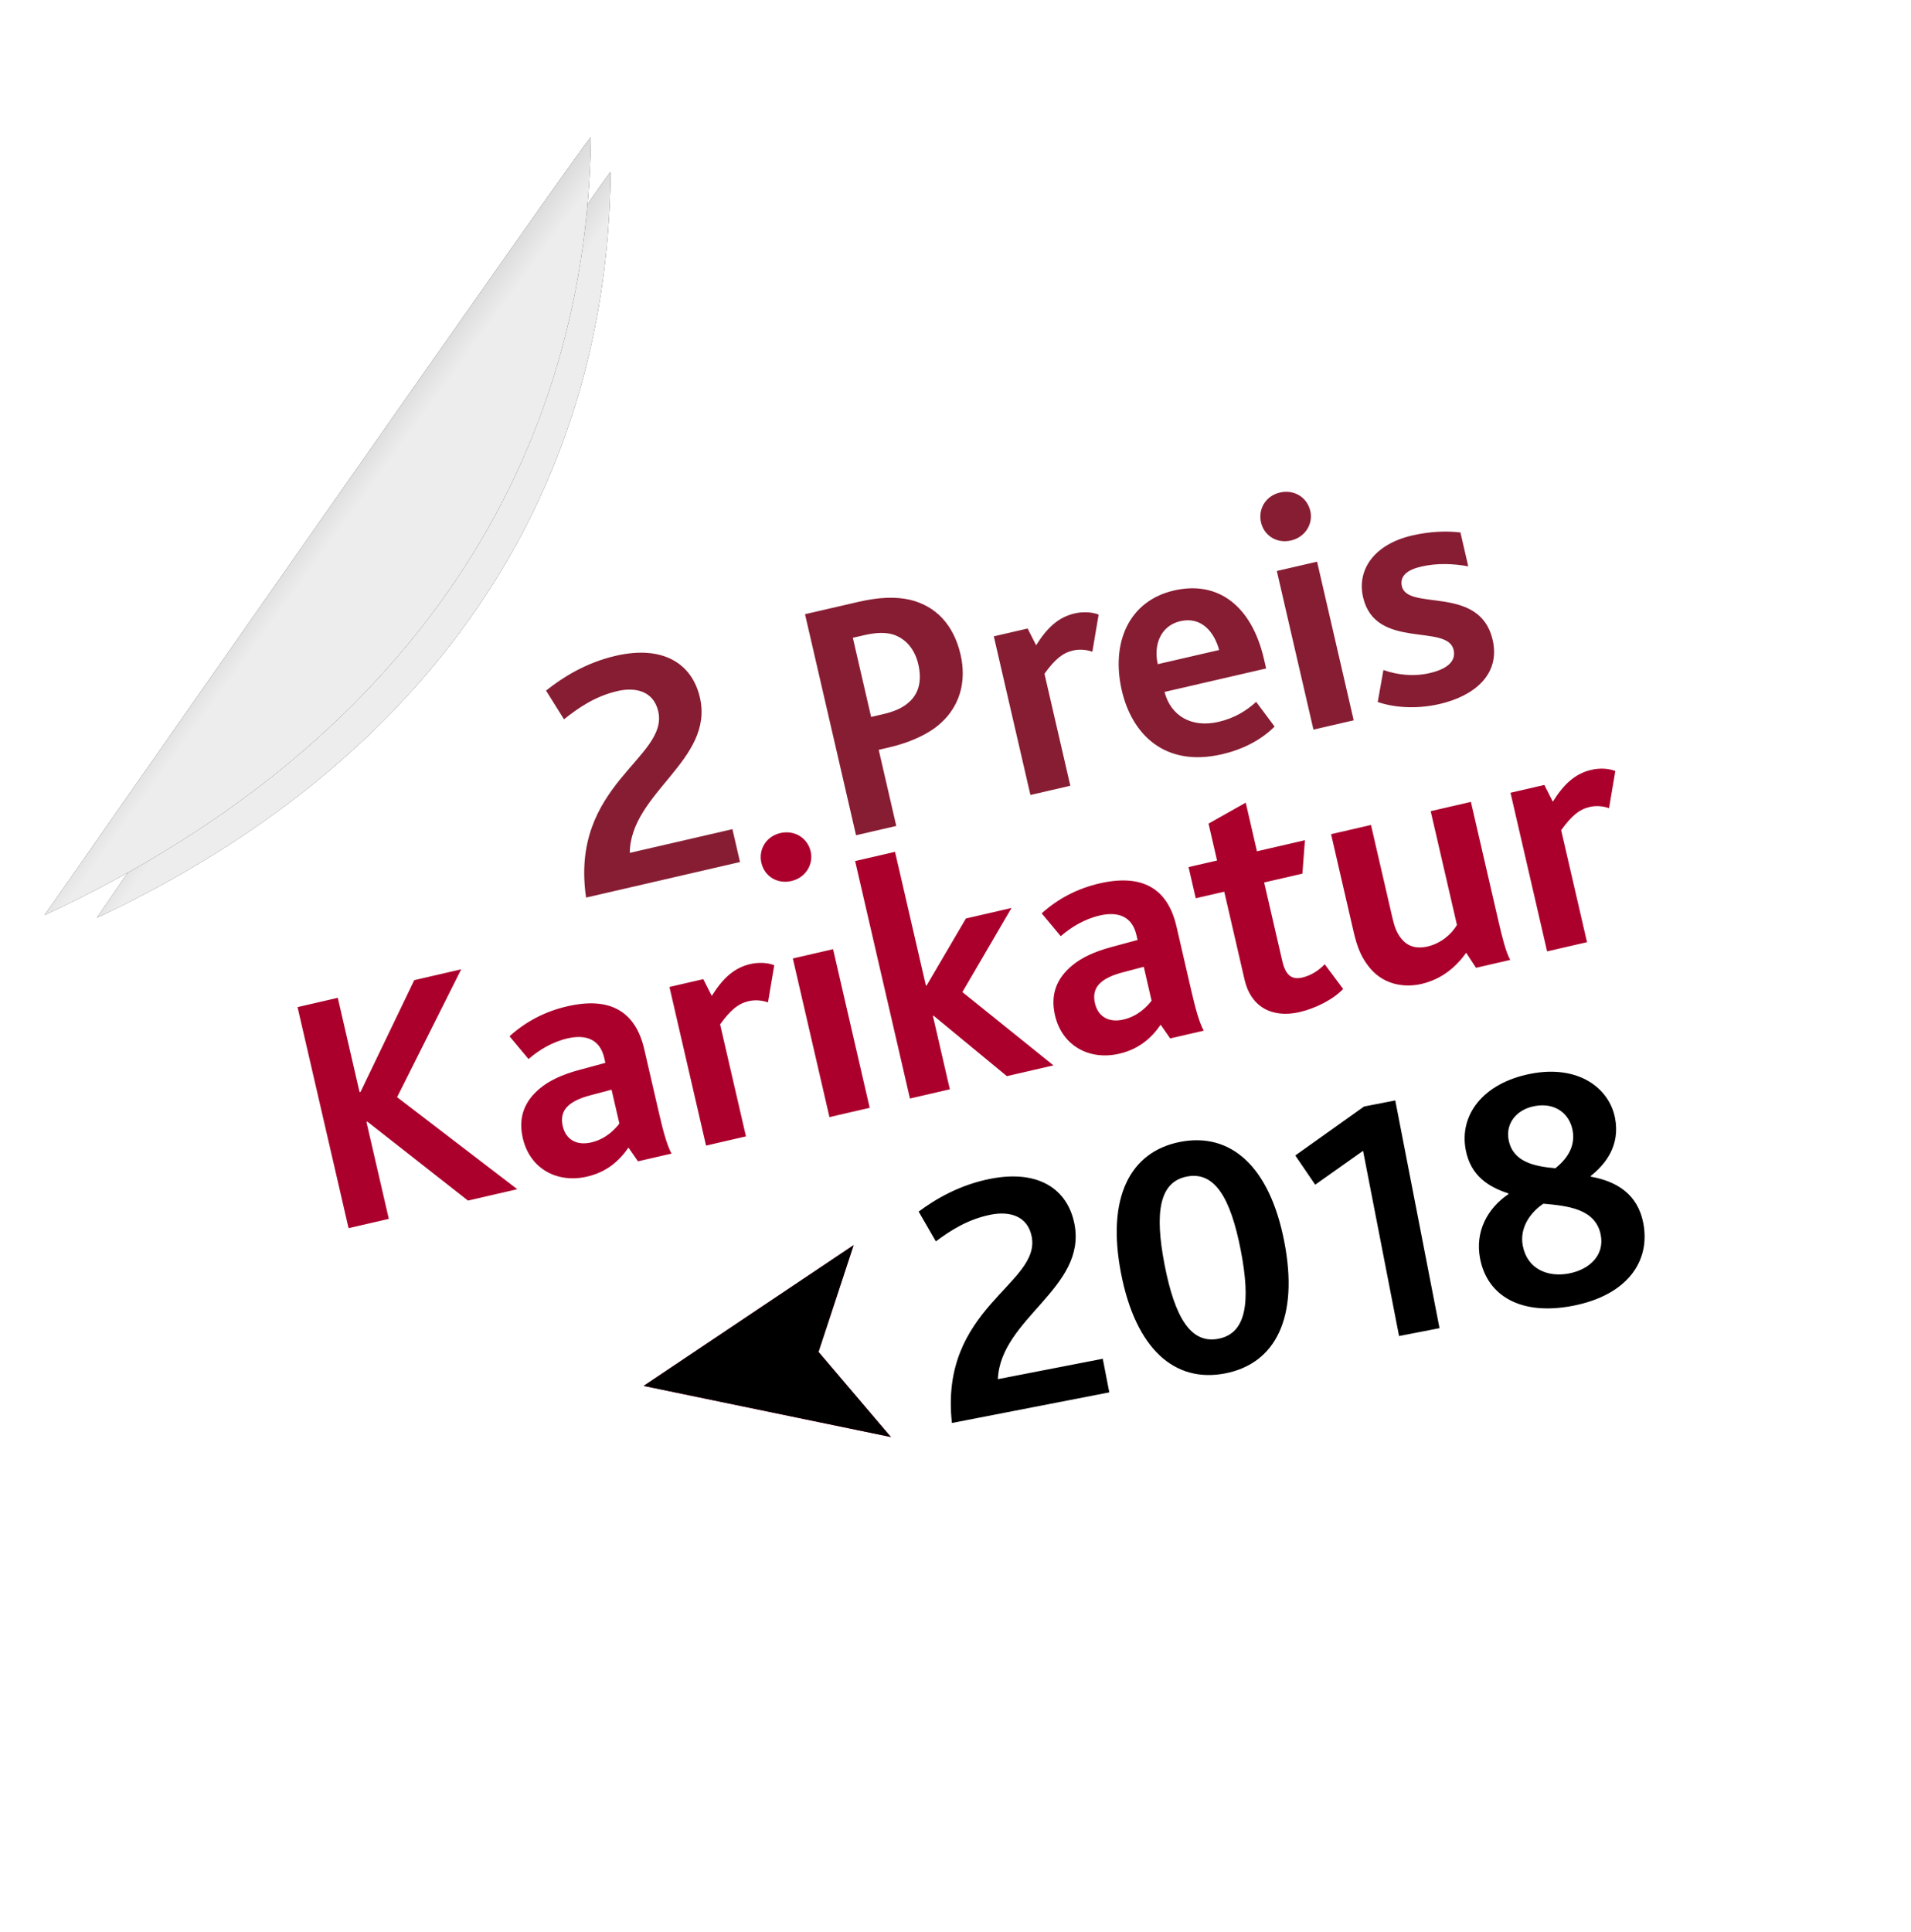 <?xml version="1.0" encoding="UTF-8"?>
<svg width="93px" height="94px" viewBox="0 0 93 94" version="1.1" xmlns="http://www.w3.org/2000/svg" xmlns:xlink="http://www.w3.org/1999/xlink">
    <!-- Generator: Sketch 52.6 (67491) - http://www.bohemiancoding.com/sketch -->
    <title>badge_cartoon_2</title>
    <desc>Created with Sketch.</desc>
    <defs>
        <filter x="-6.2%" y="-6.2%" width="112.4%" height="112.4%" filterUnits="objectBoundingBox" id="filter-1">
            <feOffset dx="0" dy="1" in="SourceAlpha" result="shadowOffsetOuter1"></feOffset>
            <feGaussianBlur stdDeviation="1" in="shadowOffsetOuter1" result="shadowBlurOuter1"></feGaussianBlur>
            <feColorMatrix values="0 0 0 0 0   0 0 0 0 0   0 0 0 0 0  0 0 0 0.5 0" type="matrix" in="shadowBlurOuter1" result="shadowMatrixOuter1"></feColorMatrix>
            <feMerge>
                <feMergeNode in="shadowMatrixOuter1"></feMergeNode>
                <feMergeNode in="SourceGraphic"></feMergeNode>
            </feMerge>
        </filter>
        <linearGradient x1="54.455%" y1="50%" x2="32.77%" y2="27.37%" id="linearGradient-2">
            <stop stop-color="#FFFFFF" stop-opacity="0.5" offset="0%"></stop>
            <stop stop-color="#000000" stop-opacity="0.5" offset="100%"></stop>
        </linearGradient>
    </defs>
    <g id="Tournee-/-exhibition" stroke="none" stroke-width="1" fill="none" fill-rule="evenodd">
        <g id="Artboard-Copy-7" transform="translate(-52, -113)">
            <g id="badge_cartoon_2" filter="url(#filter-1)" transform="translate(46, 107)">
                <g transform="translate(52.173, 52.364) rotate(-11) translate(-52.173, -52.364) translate(7.673, 7.864)">
                    <g id="Group-7" transform="translate(0, -0)">
                        <g id="Oval-4" fill="#FFFFFF">
                            <g id="path-1-link">
                                <path d="M44.421,88.841 C68.954,88.841 88.841,68.954 88.841,44.421 C88.841,19.888 68.954,0 44.421,0 C42.288,0 39.18,0.327 35.096,0.98 L1.862,33.48 C0.621,38.172 0,41.819 0,44.421 C0,68.954 19.888,88.841 44.421,88.841 Z" id="path-1"></path>
                            </g>
                        </g>
                        <g id="Oval-4-Copy" transform="translate(4, 3)">
                            <g id="path-4-link" fill="#000000">
                                <path d="M0.319,30.932 C17.626,26.561 28.628,15.564 31.783,0.086 C31.83,-0.141 0.319,30.932 0.319,30.932 Z" id="path-4"></path>
                            </g>
                            <g id="path-4-link" fill="#DBDBDB">
                                <path d="M0.319,30.932 C17.626,26.561 28.628,15.564 31.783,0.086 C31.83,-0.141 0.319,30.932 0.319,30.932 Z" id="path-4"></path>
                            </g>
                            <g id="path-4-link" fill="url(#linearGradient-2)">
                                <path d="M0.319,30.932 C17.626,26.561 28.628,15.564 31.783,0.086 C31.83,-0.141 0.319,30.932 0.319,30.932 Z" id="path-4"></path>
                            </g>
                        </g>
                        <g id="Oval-4-Copy-2" transform="translate(1, 1)">
                            <g id="path-6-link" fill="#000000">
                                <path d="M0.851,32.316 C19.176,27.769 30.825,16.332 34.166,0.235 C34.215,-0.001 0.851,32.316 0.851,32.316 Z" id="path-6"></path>
                            </g>
                            <g id="path-6-link" fill="#DBDBDB">
                                <path d="M0.851,32.316 C19.176,27.769 30.825,16.332 34.166,0.235 C34.215,-0.001 0.851,32.316 0.851,32.316 Z" id="path-6"></path>
                            </g>
                            <g id="path-6-link" fill="url(#linearGradient-2)">
                                <path d="M0.851,32.316 C19.176,27.769 30.825,16.332 34.166,0.235 C34.215,-0.001 0.851,32.316 0.851,32.316 Z" id="path-6"></path>
                            </g>
                        </g>
                    </g>
                    <path d="M40.476,66 C40.935,60.373 46.018,60.203 46.018,57.84 C46.018,56.803 45.185,56.412 44.284,56.412 C43.145,56.412 42.21,56.786 41.394,57.177 L40.85,55.596 C41.768,55.154 43.06,54.695 44.59,54.695 C47.004,54.695 48.177,55.936 48.177,57.636 C48.177,60.815 43.774,61.444 43.077,64.334 L48.279,64.334 L48.279,66 L40.476,66 Z M53.991,66.17 C51.492,66.17 49.945,64.181 49.945,60.424 C49.945,56.684 51.492,54.695 53.991,54.695 C56.49,54.695 58.037,56.684 58.037,60.424 C58.037,64.181 56.49,66.17 53.991,66.17 Z M53.991,64.453 C55.351,64.453 55.878,63.059 55.878,60.424 C55.878,57.806 55.351,56.412 53.991,56.412 C52.631,56.412 52.104,57.806 52.104,60.424 C52.104,63.059 52.631,64.453 53.991,64.453 Z M62.644,66 L62.644,56.82 L60.043,57.993 L59.363,56.412 L63.103,54.712 L64.65,54.712 L64.65,66 L62.644,66 Z M71.229,66.17 C68.662,66.17 67.234,64.912 67.234,63.059 C67.234,61.699 68.067,60.713 69.189,60.237 L69.189,60.203 C68.339,59.727 67.557,59.047 67.557,57.738 C67.557,56.004 69.002,54.695 71.365,54.695 C73.745,54.695 74.986,56.123 74.986,57.585 C74.986,58.962 74.102,59.71 73.286,60.135 L73.286,60.169 C74.425,60.611 75.36,61.393 75.36,62.872 C75.36,64.742 73.949,66.17 71.229,66.17 Z M71.348,64.589 C72.368,64.589 73.218,64.045 73.218,63.042 C73.218,61.733 71.875,61.342 70.77,61.019 C70.107,61.291 69.393,61.92 69.393,62.838 C69.393,64.011 70.311,64.589 71.348,64.589 Z M71.671,59.438 C72.283,59.115 72.844,58.605 72.844,57.772 C72.844,56.956 72.266,56.276 71.246,56.276 C70.328,56.276 69.699,56.854 69.699,57.653 C69.699,58.741 70.668,59.149 71.671,59.438 Z" id="2018" fill="#000000"></path>
                    <g id="Path-2" transform="translate(26, 56)">
                        <g id="path-8-link" fill="#D8073D">
                            <polygon id="path-8" points="0.091 5.367 11.432 10.106 8.764 5.367 11.432 0.594"></polygon>
                        </g>
                        <g id="path-8-link" fill="#000000">
                            <polygon id="path-8" points="0.091 5.367 11.432 10.106 8.764 5.367 11.432 0.594"></polygon>
                        </g>
                    </g>
                    <path d="M13.201,49.961 L15.211,49.961 L15.211,45.121 L15.261,45.121 L19.164,49.961 L21.626,49.961 L16.936,44.283 L21.375,38.923 L19.03,38.923 L15.261,43.63 L15.211,43.63 L15.211,38.923 L13.201,38.923 L13.201,49.961 Z M27.656,49.961 L27.354,49.207 C26.785,49.727 26.064,50.129 25.076,50.129 C23.569,50.129 22.447,49.124 22.447,47.6 C22.447,46.528 22.966,45.858 23.786,45.439 C24.339,45.154 25.026,45.02 25.83,44.987 L27.187,44.936 L27.187,44.685 C27.187,43.764 26.584,43.362 25.662,43.362 C24.875,43.362 24.155,43.613 23.585,43.915 L22.932,42.625 C23.87,42.106 24.892,41.838 25.997,41.838 C28.125,41.838 29.18,42.809 29.18,44.719 L29.18,47.935 C29.18,48.856 29.213,49.542 29.33,49.961 L27.656,49.961 Z M27.187,46.276 L26.115,46.31 C25.595,46.327 25.227,46.41 24.959,46.561 C24.624,46.745 24.473,47.064 24.473,47.466 C24.473,48.152 24.925,48.554 25.646,48.554 C26.383,48.554 26.919,48.186 27.187,47.968 L27.187,46.276 Z M31.056,49.961 L33.049,49.961 L33.049,44.367 C33.702,43.797 34.138,43.58 34.657,43.58 C34.891,43.58 35.209,43.63 35.561,43.848 L36.265,42.156 C35.946,41.938 35.511,41.838 35.142,41.838 C34.339,41.838 33.685,42.206 32.965,42.927 L32.747,42.039 L31.056,42.039 L31.056,49.961 Z M37.219,49.961 L39.229,49.961 L39.229,42.039 L37.219,42.039 L37.219,49.961 Z M37.996,38.352 C38.7,38.352 39.236,37.816 39.236,37.163 C39.236,36.476 38.7,35.957 37.996,35.957 C37.293,35.957 36.774,36.493 36.774,37.163 C36.774,37.833 37.293,38.352 37.996,38.352 Z M41.239,49.961 L43.232,49.961 L43.232,46.293 L43.266,46.293 L46.08,49.961 L48.408,49.961 L44.891,45.489 L48.14,42.039 L45.862,42.039 L43.266,44.786 L43.232,44.786 L43.232,38.103 L41.239,38.103 L41.239,49.961 Z M54.237,49.961 L53.935,49.207 C53.366,49.727 52.645,50.129 51.657,50.129 C50.15,50.129 49.028,49.124 49.028,47.6 C49.028,46.528 49.547,45.858 50.368,45.439 C50.92,45.154 51.607,45.02 52.411,44.987 L53.768,44.936 L53.768,44.685 C53.768,43.764 53.165,43.362 52.244,43.362 C51.456,43.362 50.736,43.613 50.167,43.915 L49.513,42.625 C50.451,42.106 51.473,41.838 52.578,41.838 C54.706,41.838 55.761,42.809 55.761,44.719 L55.761,47.935 C55.761,48.856 55.794,49.542 55.912,49.961 L54.237,49.961 Z M53.768,46.276 L52.696,46.31 C52.177,46.327 51.808,46.41 51.54,46.561 C51.205,46.745 51.054,47.064 51.054,47.466 C51.054,48.152 51.507,48.554 52.227,48.554 C52.964,48.554 53.5,48.186 53.768,47.968 L53.768,46.276 Z M60.668,50.129 C61.456,50.129 62.41,49.894 62.98,49.509 L62.377,48.136 C62.075,48.337 61.64,48.521 61.171,48.521 C60.652,48.521 60.4,48.253 60.4,47.516 L60.4,43.596 L62.31,43.596 L62.796,42.039 L60.4,42.039 L60.4,39.61 L58.407,40.196 L58.407,42.039 L56.984,42.039 L56.984,43.596 L58.407,43.596 L58.407,48.002 C58.407,49.325 59.261,50.129 60.668,50.129 Z M66.748,50.129 C67.787,50.129 68.608,49.676 69.211,49.14 L69.512,49.961 L71.22,49.961 C71.103,49.542 71.086,48.856 71.086,48.002 L71.086,42.039 L69.077,42.039 L69.077,47.717 C68.725,48.102 68.105,48.42 67.452,48.42 C66.849,48.42 66.464,48.169 66.263,47.7 C66.145,47.449 66.095,47.131 66.095,46.712 L66.095,42.039 L64.102,42.039 L64.102,46.913 C64.102,47.65 64.186,48.136 64.37,48.571 C64.856,49.81 65.978,50.129 66.748,50.129 Z M73.063,49.961 L75.056,49.961 L75.056,44.367 C75.709,43.797 76.145,43.58 76.664,43.58 C76.898,43.58 77.217,43.63 77.568,43.848 L78.272,42.156 C77.954,41.938 77.518,41.838 77.15,41.838 C76.346,41.838 75.692,42.206 74.972,42.927 L74.755,42.039 L73.063,42.039 L73.063,49.961 Z" id="Karikatur" fill="#AB002C" fill-rule="nonzero" transform="translate(45.736, 43.043) rotate(-2) translate(-45.736, -43.043) "></path>
                    <path d="M27.664,36.713 L35.352,36.713 L35.352,35.072 L30.226,35.072 C30.913,32.224 35.251,31.604 35.251,28.472 C35.251,26.797 34.096,25.575 31.717,25.575 C30.21,25.575 28.937,26.027 28.032,26.462 L28.568,28.02 C29.372,27.635 30.293,27.266 31.416,27.266 C32.303,27.266 33.124,27.652 33.124,28.673 C33.124,31.001 28.116,31.169 27.664,36.713 Z M41.147,36.713 L41.147,25.675 L43.81,25.675 C44.832,25.675 45.636,25.826 46.289,26.144 C47.428,26.714 48.081,27.786 48.081,29.293 C48.081,30.566 47.528,31.889 45.971,32.526 C45.368,32.76 44.614,32.911 43.626,32.911 L43.157,32.911 L43.157,36.713 L41.147,36.713 Z M43.157,31.269 L43.76,31.269 C44.296,31.269 44.731,31.186 45.05,31.018 C45.669,30.717 45.971,30.114 45.971,29.293 C45.971,28.573 45.686,27.953 45.1,27.601 C44.782,27.417 44.329,27.317 43.726,27.317 L43.157,27.317 L43.157,31.269 Z M49.857,36.713 L51.85,36.713 L51.85,31.119 C52.503,30.549 52.938,30.331 53.458,30.331 C53.692,30.331 54.01,30.382 54.362,30.599 L55.066,28.908 C54.747,28.69 54.312,28.59 53.943,28.59 C53.139,28.59 52.486,28.958 51.766,29.678 L51.548,28.791 L49.857,28.791 L49.857,36.713 Z M59.387,36.88 C56.489,36.88 55.334,34.904 55.334,32.76 C55.334,30.382 56.64,28.59 58.901,28.59 C61.129,28.59 62.419,30.197 62.419,32.827 L62.419,33.296 L57.344,33.296 C57.377,34.519 58.248,35.306 59.571,35.306 C60.375,35.306 61.012,35.088 61.581,34.77 L62.184,36.143 C61.347,36.663 60.358,36.88 59.387,36.88 Z M57.327,31.906 L60.392,31.906 C60.358,31.001 59.923,30.114 58.868,30.114 C57.879,30.114 57.327,30.951 57.327,31.906 Z M63.993,36.713 L66.003,36.713 L66.003,28.791 L63.993,28.791 L63.993,36.713 Z M64.998,27.501 C65.701,27.501 66.237,26.965 66.237,26.312 C66.237,25.625 65.701,25.106 64.998,25.106 C64.294,25.106 63.775,25.642 63.775,26.312 C63.775,26.982 64.294,27.501 64.998,27.501 Z M67.343,36.11 C67.996,36.512 69.018,36.88 70.257,36.88 C71.966,36.88 73.473,36.16 73.473,34.418 C73.473,31.655 69.755,32.14 69.755,30.884 C69.755,30.365 70.207,30.164 70.877,30.164 C71.714,30.164 72.451,30.382 73.121,30.666 L73.121,28.975 C72.468,28.74 71.681,28.59 70.793,28.59 C68.934,28.59 67.795,29.578 67.795,30.985 C67.795,33.631 71.513,33.129 71.513,34.469 C71.513,35.072 70.927,35.306 70.123,35.306 C69.319,35.306 68.566,35.038 67.963,34.653 L67.343,36.11 Z" id="2-Preis" fill="#871D33" fill-rule="nonzero" transform="translate(50.568, 30.993) rotate(-2) translate(-50.568, -30.993) "></path>
                </g>
            </g>
        </g>
    </g>
</svg>